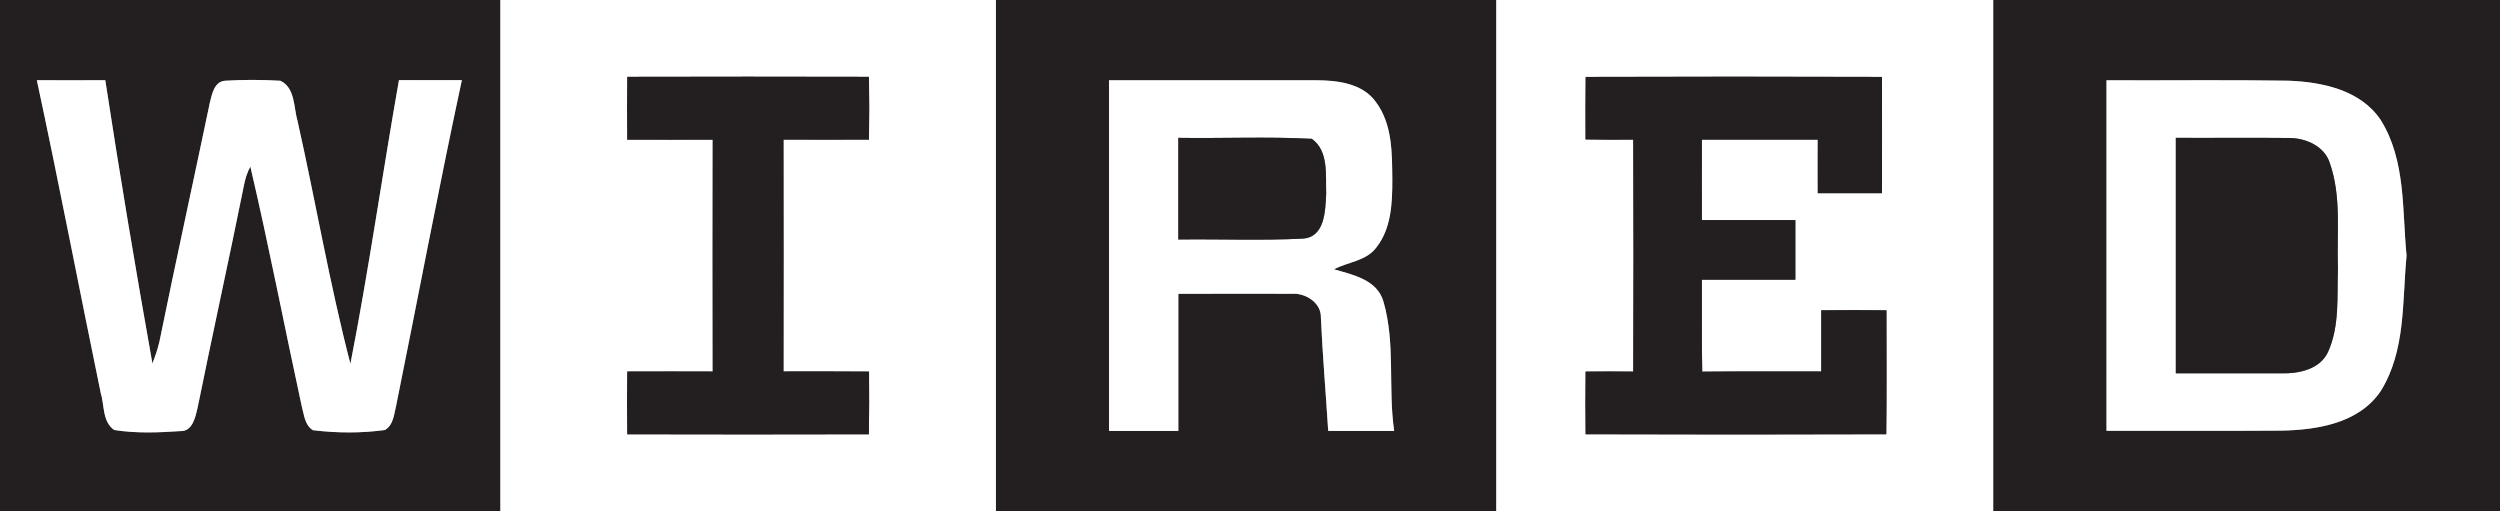 <?xml version="1.0" encoding="UTF-8"?><svg id="a" xmlns="http://www.w3.org/2000/svg" viewBox="0 0 365 74.64"><rect x="0" y="0" width="365" height="74.64" fill="#808080" stroke="none"/><defs><style>.b{fill:#fff;}.c{fill:#231f20;}</style></defs><path class="c" d="M0,0H73.05V74.64H0V0M5.38,11.71c3.26,15.17,6.18,30.43,9.32,45.63,.57,1.82,.22,4.22,1.98,5.44,3.19,.51,6.45,.38,9.67,.16,1.75,.05,2.17-2,2.48-3.32,2.19-10.82,4.58-21.61,6.76-32.43,.17-1,.48-1.98,.96-2.88,2.72,11.61,4.97,23.33,7.5,34.98,.35,1.24,.42,2.77,1.64,3.52,3.48,.42,7.05,.46,10.51-.03,1.25-.74,1.31-2.26,1.63-3.51,3.21-15.85,6.21-31.76,9.6-47.57-3.07,.02-6.13,0-9.18,0-2.44,13.79-4.4,27.67-7.09,41.42-3.03-11.66-5.06-23.6-7.7-35.37-.6-2.01-.33-4.94-2.53-5.96-2.69-.16-5.41-.17-8.1,0-1.53,.13-1.88,1.94-2.18,3.14-2.44,11.67-5,23.31-7.38,34.98-.25,1.08-.61,2.12-1.02,3.15-2.45-13.75-4.77-27.54-6.88-41.35-3.33,0-6.66,0-9.99,0Z"/><path class="b" d="M73.05,0h72.36V74.64H73.05V0m18.53,11.22c-.04,3.06-.04,6.11,0,9.17,4.16,.03,8.32,0,12.48,0-.02,11.28-.02,22.56,0,33.84-4.16,0-8.32-.02-12.48,0-.04,3.06-.04,6.11,0,9.17,11.76,.03,23.52,.03,35.28,0,.05-3.05,.04-6.11,.02-9.16-4.17-.04-8.33-.02-12.49-.02,.02-11.28,.02-22.56,0-33.84,4.16,0,8.32,.02,12.48,0,.04-3.06,.04-6.12,0-9.17-11.76-.03-23.52-.03-35.29,0Z"/><path class="c" d="M145.41,0h73.05V74.64h-73.05V0m16.5,11.72V62.91h10.12v-20.02c5.49,.02,10.98-.03,16.47,0,2-.19,4.39,1.24,4.34,3.44,.25,5.53,.73,11.05,1.07,16.58,3.21,0,6.42,0,9.63,0-.91-6.26,.21-12.73-1.56-18.87-.91-3.21-4.46-3.93-7.23-4.73,2.06-1.09,4.7-1.19,6.19-3.19,2.17-2.75,2.32-6.42,2.33-9.77-.04-3.91,.05-8.22-2.43-11.51-1.98-2.73-5.7-3.13-8.81-3.13-10.04,0-20.09,0-30.13,0Z"/><path class="b" d="M218.45,0h72.59V74.64h-72.59V0m13.05,11.23c-.04,3.04-.04,6.09-.02,9.13,2.32,.05,4.64,.05,6.96,.03,.05,11.29,.05,22.57,0,33.86-2.32-.02-4.63-.02-6.95,0-.03,3.05-.04,6.1,0,9.15,14.64,.05,29.26,.05,43.9,0,.07-6.03,.03-12.07,.03-18.1-3.18-.03-6.35-.03-9.53,0,0,2.98,0,5.95,0,8.93-5.79,0-11.58-.04-17.37,.03-.09-4.47-.03-8.95-.05-13.42h13.65v-8.71h-13.65c0-3.91,0-7.83,0-11.74,5.64,0,11.28,0,16.92,0-.02,2.6-.02,5.21,0,7.82h9.37c0-5.66,0-11.32,0-16.98-14.43-.05-28.84-.05-43.26,0Z"/><path class="c" d="M291.04,0h73.96V74.64h-73.96V0m16.5,11.72V62.91c8.51-.02,17.01,.04,25.52-.03,5.24-.1,11.35-1.07,14.51-5.77,3.69-5.9,3.13-13.12,3.78-19.77-.66-6.66-.07-13.91-3.78-19.82-2.94-4.4-8.57-5.55-13.51-5.73-8.84-.15-17.69-.03-26.52-.06Z"/><path class="c" d="M91.58,11.22c11.77-.03,23.53-.03,35.29,0,.05,3.05,.05,6.11,0,9.17-4.16,.03-8.32,0-12.48,0,.02,11.28,.02,22.56,0,33.84,4.16,0,8.32-.02,12.49,.02,.02,3.05,.03,6.11-.02,9.16-11.76,.03-23.52,.03-35.28,0-.05-3.06-.05-6.11,0-9.17,4.16-.03,8.32,0,12.48,0-.02-11.28-.02-22.56,0-33.84-4.16,0-8.32,.02-12.48,0-.04-3.06-.04-6.11,0-9.17Z"/><path class="c" d="M231.51,11.23c14.42-.05,28.84-.05,43.26,0,.02,5.66,0,11.32,0,16.98h-9.37c0-2.61,0-5.22,0-7.82-5.64,0-11.28,0-16.92,0-.02,3.91,0,7.83,0,11.74h13.65v8.71h-13.65c.02,4.47-.05,8.95,.05,13.42,5.79-.06,11.58-.02,17.37-.03,0-2.98,0-5.95,0-8.93,3.18-.04,6.35-.04,9.53,0,0,6.03,.05,12.07-.03,18.1-14.64,.05-29.26,.05-43.9,0-.05-3.05-.04-6.1,0-9.15,2.32-.03,4.63-.03,6.95,0,.05-11.29,.05-22.57,0-33.86-2.32,.02-4.64,.02-6.96-.03-.02-3.04-.02-6.09,.02-9.13Z"/><path class="b" d="M5.38,11.71c3.33,.02,6.66,0,9.99,0,2.11,13.81,4.43,27.6,6.88,41.35,.41-1.03,.77-2.07,1.02-3.15,2.38-11.67,4.94-23.31,7.38-34.98,.3-1.2,.65-3.01,2.18-3.14,2.69-.17,5.41-.16,8.1,0,2.2,1.02,1.93,3.95,2.53,5.96,2.64,11.77,4.67,23.71,7.7,35.37,2.69-13.74,4.65-27.63,7.09-41.42,3.06,0,6.12,0,9.18,0-3.4,15.81-6.39,31.72-9.6,47.57-.32,1.26-.38,2.78-1.63,3.51-3.47,.48-7.04,.45-10.51,.03-1.22-.76-1.29-2.28-1.64-3.52-2.53-11.65-4.78-23.37-7.5-34.98-.47,.9-.78,1.88-.96,2.88-2.18,10.82-4.57,21.61-6.76,32.43-.32,1.32-.74,3.38-2.48,3.32-3.21,.22-6.48,.35-9.67-.16-1.77-1.22-1.41-3.62-1.98-5.44-3.14-15.2-6.06-30.46-9.32-45.63Z"/><path class="b" d="M161.91,11.72c10.04,0,20.09,0,30.13,0,3.11,0,6.83,.4,8.81,3.13,2.48,3.29,2.39,7.59,2.43,11.51,0,3.35-.16,7.02-2.33,9.77-1.49,2-4.13,2.1-6.19,3.19,2.77,.8,6.32,1.52,7.23,4.73,1.77,6.13,.65,12.61,1.56,18.87-3.21,0-6.42,0-9.63,0-.35-5.53-.82-11.04-1.07-16.58,.05-2.2-2.34-3.63-4.34-3.44-5.49-.04-10.98,0-16.47,0v20.02h-10.12V11.72m10.12,8.41v14.83c6.05-.08,12.12,.18,18.17-.13,3.25-.19,3.29-4.1,3.42-6.54-.1-2.69,.4-6.25-2.1-8.03-6.48-.34-12.99-.04-19.49-.14Z"/><path class="b" d="M307.55,11.72c8.84,.04,17.69-.08,26.52,.06,4.94,.18,10.57,1.34,13.51,5.73,3.7,5.92,3.12,13.16,3.78,19.82-.65,6.65-.09,13.87-3.78,19.77-3.16,4.7-9.27,5.67-14.51,5.77-8.51,.06-17.01,0-25.52,.03V11.72m10.12,8.41V54.5c5.18,0,10.36,0,15.55,0,2.48,.05,5.5-.61,6.66-3.09,1.74-3.83,1.31-8.15,1.46-12.23-.19-5.12,.54-10.45-1.18-15.36-.77-2.51-3.57-3.7-6.02-3.68-5.49-.05-10.98,0-16.47-.02Z"/><path class="c" d="M172.03,20.13c6.5,.1,13.01-.2,19.49,.14,2.5,1.77,2,5.34,2.1,8.03-.13,2.44-.17,6.34-3.42,6.54-6.04,.31-12.12,.05-18.17,.13v-14.83Z"/><path class="c" d="M317.67,20.13c5.49,.03,10.98-.04,16.47,.02,2.45-.03,5.24,1.17,6.02,3.68,1.72,4.92,.99,10.25,1.18,15.36-.15,4.09,.28,8.4-1.46,12.23-1.17,2.48-4.18,3.13-6.66,3.09-5.19,0-10.37-.02-15.55,0V20.13Z"/></svg>